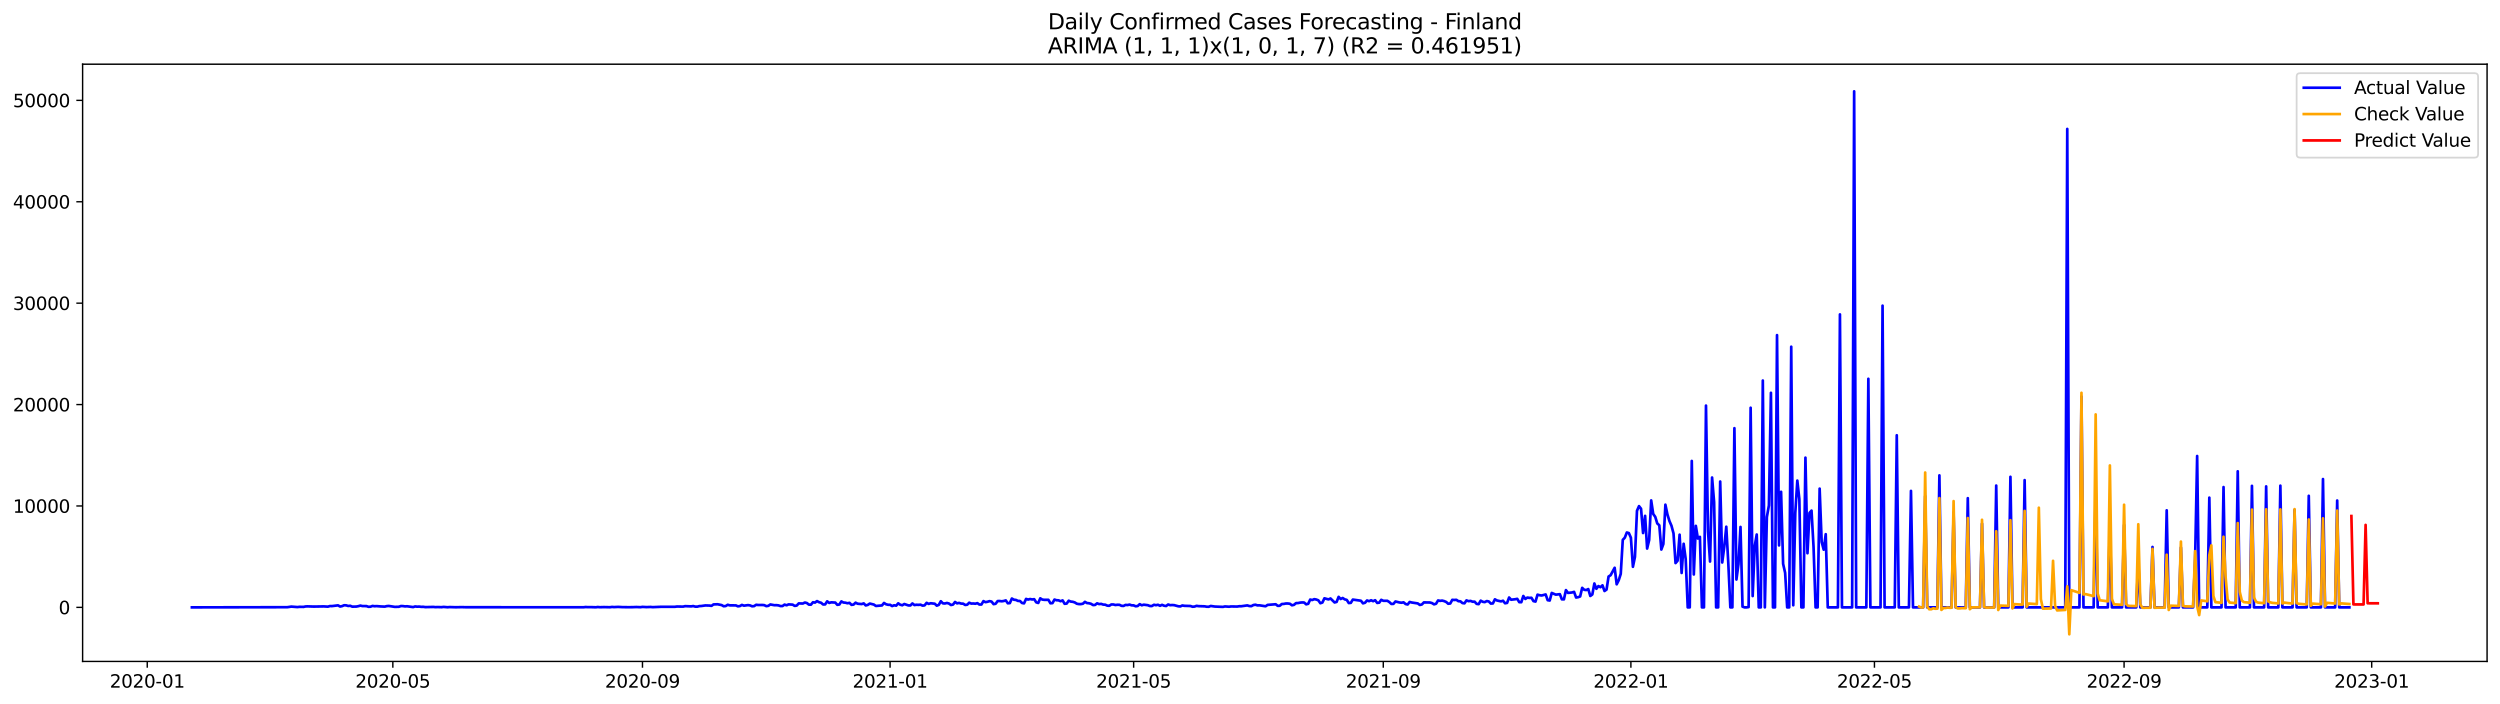 <?xml version="1.0" encoding="utf-8" standalone="no"?>
<!DOCTYPE svg PUBLIC "-//W3C//DTD SVG 1.1//EN"
  "http://www.w3.org/Graphics/SVG/1.1/DTD/svg11.dtd">
<svg xmlns:xlink="http://www.w3.org/1999/xlink" width="1392.412pt" height="392.274pt" viewBox="0 0 1392.412 392.274" xmlns="http://www.w3.org/2000/svg" version="1.1">
 <defs>
  <style type="text/css">*{stroke-linejoin: round; stroke-linecap: butt}</style>
 </defs>
 <g id="figure_1">
  <g id="patch_1">
   <path d="M 0 392.274 
L 1392.412 392.274 
L 1392.412 0 
L 0 0 
z
" style="fill: #ffffff"/>
  </g>
  <g id="axes_1">
   <g id="patch_2">
    <path d="M 46.013 368.396 
L 1385.213 368.396 
L 1385.213 35.755 
L 46.013 35.755 
z
" style="fill: #ffffff"/>
   </g>
   <g id="matplotlib.axis_1">
    <g id="xtick_1">
     <g id="line2d_1">
      <defs>
       <path id="m42ee57abe0" d="M 0 0 
L 0 3.5 
" style="stroke: #000000; stroke-width: 0.8"/>
      </defs>
      <g>
       <use xlink:href="#m42ee57abe0" x="82.016" y="368.396" style="stroke: #000000; stroke-width: 0.8"/>
      </g>
     </g>
     <g id="text_1">
      <!-- 2020-01 -->
      <g transform="translate(61.125 382.994)scale(0.1 -0.1)">
       <defs>
        <path id="DejaVuSans-32" d="M 1228 531 
L 3431 531 
L 3431 0 
L 469 0 
L 469 531 
Q 828 903 1448 1529 
Q 2069 2156 2228 2338 
Q 2531 2678 2651 2914 
Q 2772 3150 2772 3378 
Q 2772 3750 2511 3984 
Q 2250 4219 1831 4219 
Q 1534 4219 1204 4116 
Q 875 4013 500 3803 
L 500 4441 
Q 881 4594 1212 4672 
Q 1544 4750 1819 4750 
Q 2544 4750 2975 4387 
Q 3406 4025 3406 3419 
Q 3406 3131 3298 2873 
Q 3191 2616 2906 2266 
Q 2828 2175 2409 1742 
Q 1991 1309 1228 531 
z
" transform="scale(0.016)"/>
        <path id="DejaVuSans-30" d="M 2034 4250 
Q 1547 4250 1301 3770 
Q 1056 3291 1056 2328 
Q 1056 1369 1301 889 
Q 1547 409 2034 409 
Q 2525 409 2770 889 
Q 3016 1369 3016 2328 
Q 3016 3291 2770 3770 
Q 2525 4250 2034 4250 
z
M 2034 4750 
Q 2819 4750 3233 4129 
Q 3647 3509 3647 2328 
Q 3647 1150 3233 529 
Q 2819 -91 2034 -91 
Q 1250 -91 836 529 
Q 422 1150 422 2328 
Q 422 3509 836 4129 
Q 1250 4750 2034 4750 
z
" transform="scale(0.016)"/>
        <path id="DejaVuSans-2d" d="M 313 2009 
L 1997 2009 
L 1997 1497 
L 313 1497 
L 313 2009 
z
" transform="scale(0.016)"/>
        <path id="DejaVuSans-31" d="M 794 531 
L 1825 531 
L 1825 4091 
L 703 3866 
L 703 4441 
L 1819 4666 
L 2450 4666 
L 2450 531 
L 3481 531 
L 3481 0 
L 794 0 
L 794 531 
z
" transform="scale(0.016)"/>
       </defs>
       <use xlink:href="#DejaVuSans-32"/>
       <use xlink:href="#DejaVuSans-30" x="63.623"/>
       <use xlink:href="#DejaVuSans-32" x="127.246"/>
       <use xlink:href="#DejaVuSans-30" x="190.869"/>
       <use xlink:href="#DejaVuSans-2d" x="254.492"/>
       <use xlink:href="#DejaVuSans-30" x="290.576"/>
       <use xlink:href="#DejaVuSans-31" x="354.199"/>
      </g>
     </g>
    </g>
    <g id="xtick_2">
     <g id="line2d_2">
      <g>
       <use xlink:href="#m42ee57abe0" x="218.796" y="368.396" style="stroke: #000000; stroke-width: 0.8"/>
      </g>
     </g>
     <g id="text_2">
      <!-- 2020-05 -->
      <g transform="translate(197.905 382.994)scale(0.1 -0.1)">
       <defs>
        <path id="DejaVuSans-35" d="M 691 4666 
L 3169 4666 
L 3169 4134 
L 1269 4134 
L 1269 2991 
Q 1406 3038 1543 3061 
Q 1681 3084 1819 3084 
Q 2600 3084 3056 2656 
Q 3513 2228 3513 1497 
Q 3513 744 3044 326 
Q 2575 -91 1722 -91 
Q 1428 -91 1123 -41 
Q 819 9 494 109 
L 494 744 
Q 775 591 1075 516 
Q 1375 441 1709 441 
Q 2250 441 2565 725 
Q 2881 1009 2881 1497 
Q 2881 1984 2565 2268 
Q 2250 2553 1709 2553 
Q 1456 2553 1204 2497 
Q 953 2441 691 2322 
L 691 4666 
z
" transform="scale(0.016)"/>
       </defs>
       <use xlink:href="#DejaVuSans-32"/>
       <use xlink:href="#DejaVuSans-30" x="63.623"/>
       <use xlink:href="#DejaVuSans-32" x="127.246"/>
       <use xlink:href="#DejaVuSans-30" x="190.869"/>
       <use xlink:href="#DejaVuSans-2d" x="254.492"/>
       <use xlink:href="#DejaVuSans-30" x="290.576"/>
       <use xlink:href="#DejaVuSans-35" x="354.199"/>
      </g>
     </g>
    </g>
    <g id="xtick_3">
     <g id="line2d_3">
      <g>
       <use xlink:href="#m42ee57abe0" x="357.837" y="368.396" style="stroke: #000000; stroke-width: 0.8"/>
      </g>
     </g>
     <g id="text_3">
      <!-- 2020-09 -->
      <g transform="translate(336.945 382.994)scale(0.1 -0.1)">
       <defs>
        <path id="DejaVuSans-39" d="M 703 97 
L 703 672 
Q 941 559 1184 500 
Q 1428 441 1663 441 
Q 2288 441 2617 861 
Q 2947 1281 2994 2138 
Q 2813 1869 2534 1725 
Q 2256 1581 1919 1581 
Q 1219 1581 811 2004 
Q 403 2428 403 3163 
Q 403 3881 828 4315 
Q 1253 4750 1959 4750 
Q 2769 4750 3195 4129 
Q 3622 3509 3622 2328 
Q 3622 1225 3098 567 
Q 2575 -91 1691 -91 
Q 1453 -91 1209 -44 
Q 966 3 703 97 
z
M 1959 2075 
Q 2384 2075 2632 2365 
Q 2881 2656 2881 3163 
Q 2881 3666 2632 3958 
Q 2384 4250 1959 4250 
Q 1534 4250 1286 3958 
Q 1038 3666 1038 3163 
Q 1038 2656 1286 2365 
Q 1534 2075 1959 2075 
z
" transform="scale(0.016)"/>
       </defs>
       <use xlink:href="#DejaVuSans-32"/>
       <use xlink:href="#DejaVuSans-30" x="63.623"/>
       <use xlink:href="#DejaVuSans-32" x="127.246"/>
       <use xlink:href="#DejaVuSans-30" x="190.869"/>
       <use xlink:href="#DejaVuSans-2d" x="254.492"/>
       <use xlink:href="#DejaVuSans-30" x="290.576"/>
       <use xlink:href="#DejaVuSans-39" x="354.199"/>
      </g>
     </g>
    </g>
    <g id="xtick_4">
     <g id="line2d_4">
      <g>
       <use xlink:href="#m42ee57abe0" x="495.747" y="368.396" style="stroke: #000000; stroke-width: 0.8"/>
      </g>
     </g>
     <g id="text_4">
      <!-- 2021-01 -->
      <g transform="translate(474.856 382.994)scale(0.1 -0.1)">
       <use xlink:href="#DejaVuSans-32"/>
       <use xlink:href="#DejaVuSans-30" x="63.623"/>
       <use xlink:href="#DejaVuSans-32" x="127.246"/>
       <use xlink:href="#DejaVuSans-31" x="190.869"/>
       <use xlink:href="#DejaVuSans-2d" x="254.492"/>
       <use xlink:href="#DejaVuSans-30" x="290.576"/>
       <use xlink:href="#DejaVuSans-31" x="354.199"/>
      </g>
     </g>
    </g>
    <g id="xtick_5">
     <g id="line2d_5">
      <g>
       <use xlink:href="#m42ee57abe0" x="631.397" y="368.396" style="stroke: #000000; stroke-width: 0.8"/>
      </g>
     </g>
     <g id="text_5">
      <!-- 2021-05 -->
      <g transform="translate(610.505 382.994)scale(0.1 -0.1)">
       <use xlink:href="#DejaVuSans-32"/>
       <use xlink:href="#DejaVuSans-30" x="63.623"/>
       <use xlink:href="#DejaVuSans-32" x="127.246"/>
       <use xlink:href="#DejaVuSans-31" x="190.869"/>
       <use xlink:href="#DejaVuSans-2d" x="254.492"/>
       <use xlink:href="#DejaVuSans-30" x="290.576"/>
       <use xlink:href="#DejaVuSans-35" x="354.199"/>
      </g>
     </g>
    </g>
    <g id="xtick_6">
     <g id="line2d_6">
      <g>
       <use xlink:href="#m42ee57abe0" x="770.438" y="368.396" style="stroke: #000000; stroke-width: 0.8"/>
      </g>
     </g>
     <g id="text_6">
      <!-- 2021-09 -->
      <g transform="translate(749.546 382.994)scale(0.1 -0.1)">
       <use xlink:href="#DejaVuSans-32"/>
       <use xlink:href="#DejaVuSans-30" x="63.623"/>
       <use xlink:href="#DejaVuSans-32" x="127.246"/>
       <use xlink:href="#DejaVuSans-31" x="190.869"/>
       <use xlink:href="#DejaVuSans-2d" x="254.492"/>
       <use xlink:href="#DejaVuSans-30" x="290.576"/>
       <use xlink:href="#DejaVuSans-39" x="354.199"/>
      </g>
     </g>
    </g>
    <g id="xtick_7">
     <g id="line2d_7">
      <g>
       <use xlink:href="#m42ee57abe0" x="908.348" y="368.396" style="stroke: #000000; stroke-width: 0.8"/>
      </g>
     </g>
     <g id="text_7">
      <!-- 2022-01 -->
      <g transform="translate(887.456 382.994)scale(0.1 -0.1)">
       <use xlink:href="#DejaVuSans-32"/>
       <use xlink:href="#DejaVuSans-30" x="63.623"/>
       <use xlink:href="#DejaVuSans-32" x="127.246"/>
       <use xlink:href="#DejaVuSans-32" x="190.869"/>
       <use xlink:href="#DejaVuSans-2d" x="254.492"/>
       <use xlink:href="#DejaVuSans-30" x="290.576"/>
       <use xlink:href="#DejaVuSans-31" x="354.199"/>
      </g>
     </g>
    </g>
    <g id="xtick_8">
     <g id="line2d_8">
      <g>
       <use xlink:href="#m42ee57abe0" x="1043.997" y="368.396" style="stroke: #000000; stroke-width: 0.8"/>
      </g>
     </g>
     <g id="text_8">
      <!-- 2022-05 -->
      <g transform="translate(1023.106 382.994)scale(0.1 -0.1)">
       <use xlink:href="#DejaVuSans-32"/>
       <use xlink:href="#DejaVuSans-30" x="63.623"/>
       <use xlink:href="#DejaVuSans-32" x="127.246"/>
       <use xlink:href="#DejaVuSans-32" x="190.869"/>
       <use xlink:href="#DejaVuSans-2d" x="254.492"/>
       <use xlink:href="#DejaVuSans-30" x="290.576"/>
       <use xlink:href="#DejaVuSans-35" x="354.199"/>
      </g>
     </g>
    </g>
    <g id="xtick_9">
     <g id="line2d_9">
      <g>
       <use xlink:href="#m42ee57abe0" x="1183.038" y="368.396" style="stroke: #000000; stroke-width: 0.8"/>
      </g>
     </g>
     <g id="text_9">
      <!-- 2022-09 -->
      <g transform="translate(1162.147 382.994)scale(0.1 -0.1)">
       <use xlink:href="#DejaVuSans-32"/>
       <use xlink:href="#DejaVuSans-30" x="63.623"/>
       <use xlink:href="#DejaVuSans-32" x="127.246"/>
       <use xlink:href="#DejaVuSans-32" x="190.869"/>
       <use xlink:href="#DejaVuSans-2d" x="254.492"/>
       <use xlink:href="#DejaVuSans-30" x="290.576"/>
       <use xlink:href="#DejaVuSans-39" x="354.199"/>
      </g>
     </g>
    </g>
    <g id="xtick_10">
     <g id="line2d_10">
      <g>
       <use xlink:href="#m42ee57abe0" x="1320.949" y="368.396" style="stroke: #000000; stroke-width: 0.8"/>
      </g>
     </g>
     <g id="text_10">
      <!-- 2023-01 -->
      <g transform="translate(1300.057 382.994)scale(0.1 -0.1)">
       <defs>
        <path id="DejaVuSans-33" d="M 2597 2516 
Q 3050 2419 3304 2112 
Q 3559 1806 3559 1356 
Q 3559 666 3084 287 
Q 2609 -91 1734 -91 
Q 1441 -91 1130 -33 
Q 819 25 488 141 
L 488 750 
Q 750 597 1062 519 
Q 1375 441 1716 441 
Q 2309 441 2620 675 
Q 2931 909 2931 1356 
Q 2931 1769 2642 2001 
Q 2353 2234 1838 2234 
L 1294 2234 
L 1294 2753 
L 1863 2753 
Q 2328 2753 2575 2939 
Q 2822 3125 2822 3475 
Q 2822 3834 2567 4026 
Q 2313 4219 1838 4219 
Q 1578 4219 1281 4162 
Q 984 4106 628 3988 
L 628 4550 
Q 988 4650 1302 4700 
Q 1616 4750 1894 4750 
Q 2613 4750 3031 4423 
Q 3450 4097 3450 3541 
Q 3450 3153 3228 2886 
Q 3006 2619 2597 2516 
z
" transform="scale(0.016)"/>
       </defs>
       <use xlink:href="#DejaVuSans-32"/>
       <use xlink:href="#DejaVuSans-30" x="63.623"/>
       <use xlink:href="#DejaVuSans-32" x="127.246"/>
       <use xlink:href="#DejaVuSans-33" x="190.869"/>
       <use xlink:href="#DejaVuSans-2d" x="254.492"/>
       <use xlink:href="#DejaVuSans-30" x="290.576"/>
       <use xlink:href="#DejaVuSans-31" x="354.199"/>
      </g>
     </g>
    </g>
   </g>
   <g id="matplotlib.axis_2">
    <g id="ytick_1">
     <g id="line2d_11">
      <defs>
       <path id="m06e0ebc076" d="M 0 0 
L -3.5 0 
" style="stroke: #000000; stroke-width: 0.8"/>
      </defs>
      <g>
       <use xlink:href="#m06e0ebc076" x="46.013" y="338.284" style="stroke: #000000; stroke-width: 0.8"/>
      </g>
     </g>
     <g id="text_11">
      <!-- 0 -->
      <g transform="translate(32.65 342.084)scale(0.1 -0.1)">
       <use xlink:href="#DejaVuSans-30"/>
      </g>
     </g>
    </g>
    <g id="ytick_2">
     <g id="line2d_12">
      <g>
       <use xlink:href="#m06e0ebc076" x="46.013" y="281.807" style="stroke: #000000; stroke-width: 0.8"/>
      </g>
     </g>
     <g id="text_12">
      <!-- 10000 -->
      <g transform="translate(7.2 285.606)scale(0.1 -0.1)">
       <use xlink:href="#DejaVuSans-31"/>
       <use xlink:href="#DejaVuSans-30" x="63.623"/>
       <use xlink:href="#DejaVuSans-30" x="127.246"/>
       <use xlink:href="#DejaVuSans-30" x="190.869"/>
       <use xlink:href="#DejaVuSans-30" x="254.492"/>
      </g>
     </g>
    </g>
    <g id="ytick_3">
     <g id="line2d_13">
      <g>
       <use xlink:href="#m06e0ebc076" x="46.013" y="225.329" style="stroke: #000000; stroke-width: 0.8"/>
      </g>
     </g>
     <g id="text_13">
      <!-- 20000 -->
      <g transform="translate(7.2 229.128)scale(0.1 -0.1)">
       <use xlink:href="#DejaVuSans-32"/>
       <use xlink:href="#DejaVuSans-30" x="63.623"/>
       <use xlink:href="#DejaVuSans-30" x="127.246"/>
       <use xlink:href="#DejaVuSans-30" x="190.869"/>
       <use xlink:href="#DejaVuSans-30" x="254.492"/>
      </g>
     </g>
    </g>
    <g id="ytick_4">
     <g id="line2d_14">
      <g>
       <use xlink:href="#m06e0ebc076" x="46.013" y="168.852" style="stroke: #000000; stroke-width: 0.8"/>
      </g>
     </g>
     <g id="text_14">
      <!-- 30000 -->
      <g transform="translate(7.2 172.651)scale(0.1 -0.1)">
       <use xlink:href="#DejaVuSans-33"/>
       <use xlink:href="#DejaVuSans-30" x="63.623"/>
       <use xlink:href="#DejaVuSans-30" x="127.246"/>
       <use xlink:href="#DejaVuSans-30" x="190.869"/>
       <use xlink:href="#DejaVuSans-30" x="254.492"/>
      </g>
     </g>
    </g>
    <g id="ytick_5">
     <g id="line2d_15">
      <g>
       <use xlink:href="#m06e0ebc076" x="46.013" y="112.374" style="stroke: #000000; stroke-width: 0.8"/>
      </g>
     </g>
     <g id="text_15">
      <!-- 40000 -->
      <g transform="translate(7.2 116.173)scale(0.1 -0.1)">
       <defs>
        <path id="DejaVuSans-34" d="M 2419 4116 
L 825 1625 
L 2419 1625 
L 2419 4116 
z
M 2253 4666 
L 3047 4666 
L 3047 1625 
L 3713 1625 
L 3713 1100 
L 3047 1100 
L 3047 0 
L 2419 0 
L 2419 1100 
L 313 1100 
L 313 1709 
L 2253 4666 
z
" transform="scale(0.016)"/>
       </defs>
       <use xlink:href="#DejaVuSans-34"/>
       <use xlink:href="#DejaVuSans-30" x="63.623"/>
       <use xlink:href="#DejaVuSans-30" x="127.246"/>
       <use xlink:href="#DejaVuSans-30" x="190.869"/>
       <use xlink:href="#DejaVuSans-30" x="254.492"/>
      </g>
     </g>
    </g>
    <g id="ytick_6">
     <g id="line2d_16">
      <g>
       <use xlink:href="#m06e0ebc076" x="46.013" y="55.896" style="stroke: #000000; stroke-width: 0.8"/>
      </g>
     </g>
     <g id="text_16">
      <!-- 50000 -->
      <g transform="translate(7.2 59.696)scale(0.1 -0.1)">
       <use xlink:href="#DejaVuSans-35"/>
       <use xlink:href="#DejaVuSans-30" x="63.623"/>
       <use xlink:href="#DejaVuSans-30" x="127.246"/>
       <use xlink:href="#DejaVuSans-30" x="190.869"/>
       <use xlink:href="#DejaVuSans-30" x="254.492"/>
      </g>
     </g>
    </g>
   </g>
   <g id="line2d_17">
    <path d="M 106.885 338.284 
L 160.015 338.188 
L 162.275 337.855 
L 165.667 338.121 
L 166.797 337.985 
L 169.058 338.019 
L 170.188 337.776 
L 171.319 337.725 
L 174.71 337.844 
L 180.362 337.748 
L 182.623 337.889 
L 183.753 337.556 
L 184.884 337.578 
L 188.275 337.16 
L 189.405 337.827 
L 190.536 337.595 
L 191.666 337.104 
L 192.797 337.155 
L 193.927 337.505 
L 195.057 337.392 
L 196.188 337.883 
L 198.449 337.833 
L 199.579 337.624 
L 200.709 337.296 
L 201.84 337.55 
L 204.101 337.578 
L 205.231 337.968 
L 206.362 337.906 
L 207.492 337.477 
L 208.622 337.652 
L 209.753 337.584 
L 212.014 337.765 
L 214.274 337.872 
L 215.405 337.59 
L 216.535 337.499 
L 219.927 338.013 
L 222.187 337.94 
L 223.318 337.533 
L 224.448 337.578 
L 225.579 337.748 
L 226.709 337.674 
L 230.1 338.126 
L 231.231 337.765 
L 232.361 337.906 
L 233.491 337.844 
L 234.622 338.002 
L 235.752 337.974 
L 236.883 338.143 
L 241.404 338.041 
L 242.535 338.16 
L 243.665 338.104 
L 245.926 338.171 
L 247.056 338.03 
L 249.317 338.217 
L 250.448 338.115 
L 253.839 338.217 
L 257.23 338.143 
L 259.491 338.211 
L 325.055 338.228 
L 326.185 338.087 
L 327.316 338.16 
L 329.577 338.16 
L 331.837 338.234 
L 332.968 338.087 
L 334.098 338.2 
L 336.359 338.132 
L 339.75 338.205 
L 340.881 338.041 
L 342.011 338.132 
L 344.272 338.019 
L 346.533 338.143 
L 349.924 338.188 
L 352.185 338.171 
L 354.446 338.087 
L 356.706 338.183 
L 357.837 338.013 
L 360.098 338.137 
L 362.359 338.047 
L 363.489 338.16 
L 368.011 337.974 
L 375.923 337.957 
L 377.054 337.804 
L 380.445 337.866 
L 381.576 337.607 
L 384.967 337.731 
L 386.097 337.561 
L 387.228 337.866 
L 388.358 337.883 
L 389.488 337.584 
L 390.619 337.528 
L 392.88 337.206 
L 395.14 337.279 
L 396.271 337.448 
L 397.401 336.641 
L 399.662 336.556 
L 401.923 337.008 
L 403.053 337.657 
L 404.184 337.539 
L 405.314 336.839 
L 406.445 337.16 
L 409.836 337.183 
L 410.966 337.697 
L 412.097 337.556 
L 413.227 336.912 
L 414.357 337.341 
L 416.618 337.025 
L 417.749 337.189 
L 418.879 337.68 
L 420.01 337.584 
L 421.14 336.844 
L 422.27 336.963 
L 424.531 336.951 
L 425.662 337.042 
L 426.792 337.601 
L 427.922 337.432 
L 429.053 336.663 
L 431.314 337.076 
L 432.444 337.053 
L 433.575 337.177 
L 434.705 337.561 
L 435.835 337.539 
L 436.966 336.743 
L 438.096 337.121 
L 439.227 336.618 
L 441.487 336.771 
L 442.618 337.465 
L 443.748 337.268 
L 444.879 336.065 
L 447.139 336.155 
L 448.27 335.585 
L 449.4 335.867 
L 450.531 336.759 
L 451.661 336.776 
L 452.792 335.438 
L 453.922 335.624 
L 455.052 334.788 
L 456.183 335.404 
L 457.313 335.709 
L 458.444 336.68 
L 459.574 336.63 
L 460.704 334.918 
L 461.835 335.799 
L 462.965 335.489 
L 465.226 335.613 
L 466.356 336.872 
L 467.487 336.686 
L 468.617 334.969 
L 469.748 335.585 
L 470.878 335.675 
L 472.009 335.986 
L 473.139 335.76 
L 474.269 336.878 
L 475.4 336.726 
L 476.53 335.669 
L 477.661 336.251 
L 479.921 336.449 
L 481.052 336.059 
L 482.182 337.206 
L 483.313 336.906 
L 484.443 336.166 
L 486.704 336.72 
L 487.834 337.505 
L 491.226 337.206 
L 492.356 335.828 
L 493.486 336.545 
L 494.617 336.844 
L 495.747 336.85 
L 496.878 337.561 
L 498.008 337.127 
L 499.138 337.33 
L 500.269 336.042 
L 501.399 336.805 
L 502.53 337.11 
L 503.66 336.409 
L 505.921 337.194 
L 507.051 337.223 
L 508.182 336.104 
L 509.312 336.991 
L 510.443 336.827 
L 511.573 336.884 
L 512.703 336.782 
L 513.834 337.319 
L 514.964 337.166 
L 516.095 335.76 
L 517.225 336.353 
L 518.355 335.991 
L 520.616 336.245 
L 521.747 337.336 
L 522.877 336.889 
L 524.008 334.867 
L 525.138 336.042 
L 526.268 336.127 
L 527.399 335.828 
L 528.529 336.144 
L 529.66 336.963 
L 530.79 336.737 
L 531.92 335.274 
L 533.051 336.048 
L 534.181 335.794 
L 535.312 336.183 
L 536.442 336.217 
L 537.572 336.946 
L 538.703 336.793 
L 539.833 335.681 
L 540.964 336.178 
L 542.094 336.121 
L 543.225 336.245 
L 544.355 335.929 
L 545.485 336.709 
L 546.616 336.697 
L 547.746 334.8 
L 548.877 335.387 
L 550.007 335.161 
L 551.137 334.817 
L 552.268 335.054 
L 553.398 336.488 
L 554.529 336.279 
L 555.659 334.766 
L 556.79 334.754 
L 557.92 334.901 
L 559.05 334.732 
L 560.181 334.399 
L 561.311 335.997 
L 562.442 335.901 
L 563.572 333.365 
L 564.702 334.015 
L 565.833 334.145 
L 566.963 334.681 
L 568.094 334.726 
L 569.224 335.839 
L 570.354 336.048 
L 571.485 333.574 
L 572.615 333.93 
L 573.746 333.642 
L 574.876 333.879 
L 576.007 333.721 
L 577.137 335.489 
L 578.267 335.828 
L 579.398 333.247 
L 580.528 333.953 
L 581.659 334.088 
L 583.919 334.077 
L 585.05 336.003 
L 586.18 335.912 
L 587.311 333.947 
L 588.441 334.314 
L 589.571 334.359 
L 590.702 334.862 
L 591.832 334.399 
L 592.963 336.296 
L 594.093 336.166 
L 595.224 334.585 
L 596.354 335.054 
L 597.484 335.178 
L 598.615 335.54 
L 599.745 336.245 
L 600.876 336.454 
L 602.006 336.466 
L 603.136 336.251 
L 604.267 335.212 
L 605.397 335.878 
L 606.528 335.986 
L 607.658 336.296 
L 608.788 337.002 
L 609.919 336.929 
L 611.049 336.031 
L 612.18 336.46 
L 613.31 336.342 
L 614.441 336.737 
L 615.571 336.788 
L 616.701 337.313 
L 617.832 337.403 
L 618.962 336.669 
L 620.093 336.669 
L 621.223 336.968 
L 622.353 336.839 
L 623.484 336.844 
L 624.614 337.415 
L 625.745 337.494 
L 626.875 336.918 
L 628.006 336.991 
L 629.136 336.737 
L 630.266 337.149 
L 631.397 337.172 
L 632.527 337.669 
L 633.658 337.522 
L 634.788 336.5 
L 635.918 337.121 
L 637.049 336.788 
L 639.31 337.076 
L 640.44 337.528 
L 641.57 337.55 
L 642.701 336.833 
L 643.831 337.07 
L 644.962 336.839 
L 646.092 337.398 
L 647.223 336.878 
L 648.353 337.358 
L 649.483 337.528 
L 650.614 336.68 
L 651.744 337.059 
L 652.875 336.98 
L 654.005 337.059 
L 656.266 337.674 
L 657.396 337.759 
L 658.527 337.223 
L 659.657 337.42 
L 663.048 337.522 
L 664.179 337.923 
L 665.309 337.838 
L 666.44 337.432 
L 667.57 337.601 
L 670.961 337.708 
L 672.092 337.923 
L 673.222 337.945 
L 674.352 337.499 
L 676.613 337.827 
L 681.135 338.013 
L 682.265 337.759 
L 684.526 337.923 
L 685.657 337.77 
L 689.048 337.833 
L 690.178 337.652 
L 691.309 337.663 
L 694.7 337.183 
L 695.83 337.544 
L 696.961 337.612 
L 698.091 336.985 
L 699.222 336.81 
L 700.352 337.177 
L 701.482 337.143 
L 704.874 337.674 
L 706.004 336.912 
L 710.526 336.545 
L 711.656 337.443 
L 712.786 337.381 
L 713.917 336.421 
L 715.047 336.353 
L 716.178 336.127 
L 717.308 336.127 
L 718.439 336.279 
L 719.569 337.121 
L 720.699 336.878 
L 721.83 335.912 
L 722.96 335.89 
L 724.091 335.641 
L 725.221 335.534 
L 726.351 335.585 
L 727.482 336.584 
L 728.612 336.302 
L 729.743 333.936 
L 730.873 334.19 
L 732.003 333.71 
L 733.134 333.924 
L 734.264 334.354 
L 735.395 335.98 
L 736.525 335.59 
L 737.656 333.241 
L 739.916 333.856 
L 741.047 333.337 
L 743.308 335.545 
L 744.438 335.251 
L 745.568 332.433 
L 746.699 333.619 
L 747.829 333.071 
L 748.96 333.828 
L 750.09 334.105 
L 751.221 335.878 
L 752.351 335.771 
L 753.481 333.947 
L 758.003 334.585 
L 759.133 336.037 
L 760.264 335.709 
L 761.394 334.433 
L 762.525 334.845 
L 763.655 334.337 
L 764.785 334.839 
L 765.916 334.308 
L 767.046 335.805 
L 768.177 335.664 
L 769.307 334.082 
L 770.438 334.613 
L 772.698 334.613 
L 773.829 335.348 
L 774.959 336.387 
L 776.09 336.33 
L 777.22 335.003 
L 779.481 335.562 
L 780.611 335.692 
L 781.742 335.483 
L 782.872 336.426 
L 784.002 336.686 
L 785.133 335.274 
L 786.263 335.573 
L 789.655 336.087 
L 790.785 336.929 
L 791.915 336.675 
L 793.046 335.523 
L 796.437 335.573 
L 797.567 335.89 
L 798.698 336.596 
L 799.828 336.279 
L 800.959 334.421 
L 802.089 334.653 
L 803.219 334.506 
L 804.35 334.794 
L 805.48 335.285 
L 806.611 336.279 
L 807.741 336.121 
L 808.872 334.088 
L 810.002 334.167 
L 811.132 334.071 
L 812.263 334.834 
L 813.393 334.918 
L 814.524 335.884 
L 815.654 336.031 
L 816.784 334.382 
L 817.915 334.839 
L 819.045 334.681 
L 820.176 335.133 
L 821.306 335.11 
L 822.437 336.342 
L 823.567 336.483 
L 824.697 334.551 
L 825.828 335.178 
L 826.958 335.37 
L 828.089 334.766 
L 829.219 335.009 
L 830.349 336.172 
L 831.48 336.087 
L 832.61 333.806 
L 833.741 334.444 
L 836.001 334.952 
L 837.132 334.585 
L 838.262 335.997 
L 839.393 335.805 
L 840.523 332.789 
L 841.654 334.02 
L 843.914 333.755 
L 845.045 333.529 
L 846.175 335.381 
L 847.306 335.415 
L 848.436 331.948 
L 849.566 333.58 
L 850.697 332.817 
L 851.827 333.009 
L 852.958 332.942 
L 854.088 334.794 
L 855.218 335.059 
L 856.349 331.213 
L 857.479 331.513 
L 858.61 331.676 
L 860.871 331.089 
L 862.001 334.286 
L 863.131 334.472 
L 864.262 330.253 
L 866.523 331.196 
L 868.783 330.942 
L 869.914 333.8 
L 871.044 333.823 
L 872.175 328.672 
L 873.305 330.225 
L 875.566 329.993 
L 876.696 329.649 
L 877.827 332.795 
L 878.957 332.62 
L 880.088 332.202 
L 881.218 327.412 
L 882.348 328.497 
L 883.479 328.638 
L 884.609 328.101 
L 885.74 331.936 
L 886.87 331.117 
L 888 324.978 
L 889.131 327.932 
L 890.261 326.43 
L 891.392 327.045 
L 892.522 326.017 
L 893.653 329.169 
L 894.783 328.378 
L 895.913 321.115 
L 897.044 320.387 
L 899.305 316.235 
L 900.435 325.436 
L 901.565 323.188 
L 902.696 319.647 
L 903.826 300.682 
L 904.957 299.467 
L 906.087 296.576 
L 907.217 296.915 
L 908.348 299.479 
L 909.478 315.682 
L 910.609 310.175 
L 911.739 284.489 
L 912.87 281.897 
L 914 283.349 
L 915.13 296.881 
L 916.261 287.319 
L 917.391 305.527 
L 918.522 300.778 
L 919.652 278.717 
L 920.782 286.257 
L 921.913 287.861 
L 923.043 291.549 
L 924.174 292.554 
L 925.304 306.081 
L 926.434 302.986 
L 927.565 281.089 
L 928.695 286.528 
L 929.826 290.211 
L 930.956 292.831 
L 932.087 297.078 
L 933.217 313.615 
L 934.347 312.327 
L 935.478 297.801 
L 936.608 319.121 
L 937.739 302.867 
L 938.869 311.367 
L 939.999 338.284 
L 941.13 338.284 
L 942.26 256.736 
L 943.391 319.963 
L 944.521 292.888 
L 945.651 299.947 
L 946.782 299.021 
L 947.912 338.284 
L 949.043 338.284 
L 950.173 225.905 
L 951.304 296.084 
L 952.434 312.756 
L 953.564 265.965 
L 954.695 279.627 
L 955.825 338.284 
L 956.956 338.284 
L 958.086 268.196 
L 959.216 313.287 
L 960.347 304.646 
L 961.477 293.368 
L 962.608 313.841 
L 963.738 338.284 
L 964.869 338.284 
L 965.999 238.483 
L 967.129 322.776 
L 968.26 314.202 
L 969.39 293.492 
L 970.521 337.883 
L 971.651 338.284 
L 972.781 338.284 
L 973.912 338.126 
L 975.042 227.103 
L 976.173 331.981 
L 977.303 304.234 
L 978.433 297.705 
L 979.564 338.284 
L 980.694 338.284 
L 981.825 211.95 
L 982.955 338.284 
L 984.086 287.963 
L 985.216 281.519 
L 986.346 218.783 
L 987.477 338.284 
L 988.607 338.284 
L 989.738 186.653 
L 990.868 303.777 
L 991.998 273.917 
L 993.129 314.027 
L 994.259 319.082 
L 995.39 338.284 
L 996.52 338.284 
L 997.65 193.109 
L 998.781 337.115 
L 999.911 285.692 
L 1001.042 267.676 
L 1002.172 277.995 
L 1003.303 338.284 
L 1004.433 338.284 
L 1005.563 254.901 
L 1006.694 308.137 
L 1007.824 285.647 
L 1008.955 284.399 
L 1010.085 304.68 
L 1011.215 338.284 
L 1012.346 338.284 
L 1013.476 272.149 
L 1014.607 301.856 
L 1015.737 306.149 
L 1016.868 297.53 
L 1017.998 338.284 
L 1023.65 338.284 
L 1024.78 175.115 
L 1025.911 338.284 
L 1031.563 338.284 
L 1032.693 50.876 
L 1033.824 338.284 
L 1039.476 338.284 
L 1040.606 210.978 
L 1041.737 338.284 
L 1047.389 338.284 
L 1048.519 170.241 
L 1049.649 338.284 
L 1055.302 338.284 
L 1056.432 242.425 
L 1057.562 338.284 
L 1063.214 338.284 
L 1064.345 273.42 
L 1065.475 338.284 
L 1071.127 338.284 
L 1072.258 276.34 
L 1073.388 338.284 
L 1079.04 338.284 
L 1080.171 264.762 
L 1081.301 338.284 
L 1086.953 338.284 
L 1088.084 285.41 
L 1089.214 338.284 
L 1094.866 338.284 
L 1095.996 277.464 
L 1097.127 338.284 
L 1102.779 338.284 
L 1103.909 291.662 
L 1105.04 338.284 
L 1110.692 338.284 
L 1111.822 270.438 
L 1112.953 338.284 
L 1118.605 338.284 
L 1119.735 265.569 
L 1120.865 338.284 
L 1126.518 338.284 
L 1127.648 267.411 
L 1128.778 338.284 
L 1150.256 338.284 
L 1151.387 71.812 
L 1152.517 338.284 
L 1158.169 338.284 
L 1159.3 220.913 
L 1160.43 338.284 
L 1166.082 338.284 
L 1167.212 273.002 
L 1168.343 338.284 
L 1173.995 338.284 
L 1175.125 291.741 
L 1176.256 338.284 
L 1181.908 338.284 
L 1183.038 292.43 
L 1184.169 338.284 
L 1189.821 338.284 
L 1190.951 312.31 
L 1192.081 338.284 
L 1197.734 338.284 
L 1198.864 304.641 
L 1199.994 338.284 
L 1205.646 338.284 
L 1206.777 284.23 
L 1207.907 338.284 
L 1213.559 338.284 
L 1214.69 304.985 
L 1215.82 338.284 
L 1221.472 338.284 
L 1222.603 311.356 
L 1223.733 253.986 
L 1224.863 338.284 
L 1229.385 338.284 
L 1230.516 277.17 
L 1231.646 338.284 
L 1237.298 338.284 
L 1238.428 271.285 
L 1239.559 338.284 
L 1245.211 338.284 
L 1246.341 262.497 
L 1247.472 338.284 
L 1253.124 338.284 
L 1254.254 270.602 
L 1255.385 338.284 
L 1261.037 338.284 
L 1262.167 270.907 
L 1263.297 338.284 
L 1268.95 338.284 
L 1270.08 270.494 
L 1271.21 338.284 
L 1276.862 338.284 
L 1277.993 284.066 
L 1279.123 338.284 
L 1284.775 338.284 
L 1285.906 276.153 
L 1287.036 338.284 
L 1292.688 338.284 
L 1293.819 266.818 
L 1294.949 338.284 
L 1300.601 338.284 
L 1301.732 278.774 
L 1302.862 338.284 
L 1308.514 338.284 
L 1308.514 338.284 
" clip-path="url(#pe336174343)" style="fill: none; stroke: #0000ff; stroke-width: 1.5; stroke-linecap: square"/>
   </g>
   <g id="line2d_18">
    <path d="M 1068.866 337.829 
L 1069.997 338.389 
L 1071.127 338.315 
L 1072.258 263.175 
L 1073.388 337.822 
L 1074.519 339.351 
L 1075.649 339.332 
L 1076.779 338.813 
L 1077.91 339.059 
L 1079.04 338.995 
L 1080.171 277.442 
L 1081.301 339.696 
L 1082.431 338.634 
L 1083.562 338.633 
L 1084.692 338.385 
L 1085.823 338.513 
L 1086.953 338.489 
L 1088.084 279.095 
L 1089.214 338.177 
L 1090.344 338.863 
L 1091.475 338.846 
L 1092.605 338.709 
L 1094.866 338.732 
L 1095.996 288.542 
L 1097.127 339.3 
L 1098.257 338.285 
L 1102.779 338.267 
L 1103.909 289.499 
L 1105.04 338.169 
L 1106.17 338.394 
L 1110.692 338.372 
L 1111.822 295.901 
L 1112.953 339.743 
L 1114.083 337.293 
L 1118.605 337.445 
L 1119.735 289.734 
L 1120.865 338.865 
L 1121.996 336.486 
L 1126.518 336.764 
L 1127.648 284.554 
L 1128.778 337.893 
L 1129.909 336.154 
L 1134.43 336.484 
L 1135.561 282.782 
L 1136.691 333.731 
L 1137.822 339.005 
L 1142.343 338.9 
L 1143.474 312.359 
L 1144.604 337.425 
L 1145.735 339.97 
L 1150.256 339.718 
L 1151.387 326.586 
L 1152.517 353.276 
L 1153.647 328.703 
L 1158.169 330.174 
L 1159.3 218.775 
L 1160.43 331.128 
L 1161.56 330.887 
L 1166.082 332.024 
L 1167.212 230.813 
L 1168.343 330.574 
L 1169.473 334.311 
L 1173.995 334.925 
L 1175.125 259.238 
L 1176.256 333.617 
L 1177.386 336.577 
L 1181.908 336.845 
L 1183.038 281.127 
L 1184.169 336.427 
L 1185.299 337.443 
L 1189.821 337.578 
L 1190.951 291.988 
L 1192.081 336.578 
L 1193.212 338.507 
L 1197.734 338.479 
L 1198.864 305.715 
L 1199.994 338.515 
L 1202.255 338.42 
L 1205.646 338.409 
L 1206.777 308.96 
L 1207.907 339.729 
L 1209.038 337.345 
L 1213.559 337.495 
L 1214.69 301.653 
L 1215.82 337.422 
L 1216.951 337.703 
L 1221.472 337.798 
L 1222.603 306.973 
L 1223.733 337.629 
L 1224.863 342.575 
L 1225.994 334.429 
L 1229.385 334.885 
L 1230.516 309.175 
L 1231.646 303.755 
L 1232.776 331.981 
L 1233.907 335.389 
L 1237.298 335.733 
L 1238.428 298.946 
L 1239.559 321.14 
L 1240.689 333.861 
L 1241.82 335.596 
L 1245.211 335.915 
L 1246.341 291.35 
L 1247.472 329.688 
L 1248.602 334.427 
L 1249.733 335.352 
L 1253.124 335.7 
L 1254.254 283.84 
L 1255.385 332.763 
L 1256.515 335.119 
L 1257.645 335.627 
L 1261.037 335.943 
L 1262.167 283.674 
L 1263.297 334.973 
L 1264.428 335.472 
L 1265.558 335.774 
L 1268.95 336.073 
L 1270.08 283.723 
L 1271.21 336.109 
L 1272.341 335.627 
L 1274.602 335.93 
L 1276.862 336.121 
L 1277.993 283.568 
L 1279.123 335.903 
L 1280.254 336.286 
L 1283.645 336.566 
L 1284.775 336.638 
L 1285.906 289.327 
L 1287.036 337.332 
L 1288.167 336.191 
L 1292.688 336.537 
L 1293.819 288.699 
L 1294.949 337.834 
L 1296.079 335.731 
L 1300.601 336.138 
L 1301.732 284.366 
L 1302.862 336.667 
L 1303.992 336.063 
L 1308.514 336.414 
L 1308.514 336.414 
" clip-path="url(#pe336174343)" style="fill: none; stroke: #ffa500; stroke-width: 1.5; stroke-linecap: square"/>
   </g>
   <g id="line2d_19">
    <path d="M 1309.644 287.407 
L 1310.775 336.634 
L 1311.905 336.648 
L 1313.036 336.651 
L 1314.166 336.653 
L 1315.296 336.654 
L 1316.427 336.656 
L 1317.557 292.352 
L 1318.688 335.993 
L 1319.818 336.014 
L 1320.949 336.017 
L 1322.079 336.019 
L 1323.209 336.021 
L 1324.34 336.023 
" clip-path="url(#pe336174343)" style="fill: none; stroke: #ff0000; stroke-width: 1.5; stroke-linecap: square"/>
   </g>
   <g id="patch_3">
    <path d="M 46.013 368.396 
L 46.013 35.755 
" style="fill: none; stroke: #000000; stroke-width: 0.8; stroke-linejoin: miter; stroke-linecap: square"/>
   </g>
   <g id="patch_4">
    <path d="M 1385.213 368.396 
L 1385.213 35.755 
" style="fill: none; stroke: #000000; stroke-width: 0.8; stroke-linejoin: miter; stroke-linecap: square"/>
   </g>
   <g id="patch_5">
    <path d="M 46.013 368.396 
L 1385.213 368.396 
" style="fill: none; stroke: #000000; stroke-width: 0.8; stroke-linejoin: miter; stroke-linecap: square"/>
   </g>
   <g id="patch_6">
    <path d="M 46.013 35.755 
L 1385.213 35.755 
" style="fill: none; stroke: #000000; stroke-width: 0.8; stroke-linejoin: miter; stroke-linecap: square"/>
   </g>
   <g id="text_17">
    <!-- Daily Confirmed Cases Forecasting - Finland -->
    <g transform="translate(583.672 16.318)scale(0.12 -0.12)">
     <defs>
      <path id="DejaVuSans-44" d="M 1259 4147 
L 1259 519 
L 2022 519 
Q 2988 519 3436 956 
Q 3884 1394 3884 2338 
Q 3884 3275 3436 3711 
Q 2988 4147 2022 4147 
L 1259 4147 
z
M 628 4666 
L 1925 4666 
Q 3281 4666 3915 4102 
Q 4550 3538 4550 2338 
Q 4550 1131 3912 565 
Q 3275 0 1925 0 
L 628 0 
L 628 4666 
z
" transform="scale(0.016)"/>
      <path id="DejaVuSans-61" d="M 2194 1759 
Q 1497 1759 1228 1600 
Q 959 1441 959 1056 
Q 959 750 1161 570 
Q 1363 391 1709 391 
Q 2188 391 2477 730 
Q 2766 1069 2766 1631 
L 2766 1759 
L 2194 1759 
z
M 3341 1997 
L 3341 0 
L 2766 0 
L 2766 531 
Q 2569 213 2275 61 
Q 1981 -91 1556 -91 
Q 1019 -91 701 211 
Q 384 513 384 1019 
Q 384 1609 779 1909 
Q 1175 2209 1959 2209 
L 2766 2209 
L 2766 2266 
Q 2766 2663 2505 2880 
Q 2244 3097 1772 3097 
Q 1472 3097 1187 3025 
Q 903 2953 641 2809 
L 641 3341 
Q 956 3463 1253 3523 
Q 1550 3584 1831 3584 
Q 2591 3584 2966 3190 
Q 3341 2797 3341 1997 
z
" transform="scale(0.016)"/>
      <path id="DejaVuSans-69" d="M 603 3500 
L 1178 3500 
L 1178 0 
L 603 0 
L 603 3500 
z
M 603 4863 
L 1178 4863 
L 1178 4134 
L 603 4134 
L 603 4863 
z
" transform="scale(0.016)"/>
      <path id="DejaVuSans-6c" d="M 603 4863 
L 1178 4863 
L 1178 0 
L 603 0 
L 603 4863 
z
" transform="scale(0.016)"/>
      <path id="DejaVuSans-79" d="M 2059 -325 
Q 1816 -950 1584 -1140 
Q 1353 -1331 966 -1331 
L 506 -1331 
L 506 -850 
L 844 -850 
Q 1081 -850 1212 -737 
Q 1344 -625 1503 -206 
L 1606 56 
L 191 3500 
L 800 3500 
L 1894 763 
L 2988 3500 
L 3597 3500 
L 2059 -325 
z
" transform="scale(0.016)"/>
      <path id="DejaVuSans-20" transform="scale(0.016)"/>
      <path id="DejaVuSans-43" d="M 4122 4306 
L 4122 3641 
Q 3803 3938 3442 4084 
Q 3081 4231 2675 4231 
Q 1875 4231 1450 3742 
Q 1025 3253 1025 2328 
Q 1025 1406 1450 917 
Q 1875 428 2675 428 
Q 3081 428 3442 575 
Q 3803 722 4122 1019 
L 4122 359 
Q 3791 134 3420 21 
Q 3050 -91 2638 -91 
Q 1578 -91 968 557 
Q 359 1206 359 2328 
Q 359 3453 968 4101 
Q 1578 4750 2638 4750 
Q 3056 4750 3426 4639 
Q 3797 4528 4122 4306 
z
" transform="scale(0.016)"/>
      <path id="DejaVuSans-6f" d="M 1959 3097 
Q 1497 3097 1228 2736 
Q 959 2375 959 1747 
Q 959 1119 1226 758 
Q 1494 397 1959 397 
Q 2419 397 2687 759 
Q 2956 1122 2956 1747 
Q 2956 2369 2687 2733 
Q 2419 3097 1959 3097 
z
M 1959 3584 
Q 2709 3584 3137 3096 
Q 3566 2609 3566 1747 
Q 3566 888 3137 398 
Q 2709 -91 1959 -91 
Q 1206 -91 779 398 
Q 353 888 353 1747 
Q 353 2609 779 3096 
Q 1206 3584 1959 3584 
z
" transform="scale(0.016)"/>
      <path id="DejaVuSans-6e" d="M 3513 2113 
L 3513 0 
L 2938 0 
L 2938 2094 
Q 2938 2591 2744 2837 
Q 2550 3084 2163 3084 
Q 1697 3084 1428 2787 
Q 1159 2491 1159 1978 
L 1159 0 
L 581 0 
L 581 3500 
L 1159 3500 
L 1159 2956 
Q 1366 3272 1645 3428 
Q 1925 3584 2291 3584 
Q 2894 3584 3203 3211 
Q 3513 2838 3513 2113 
z
" transform="scale(0.016)"/>
      <path id="DejaVuSans-66" d="M 2375 4863 
L 2375 4384 
L 1825 4384 
Q 1516 4384 1395 4259 
Q 1275 4134 1275 3809 
L 1275 3500 
L 2222 3500 
L 2222 3053 
L 1275 3053 
L 1275 0 
L 697 0 
L 697 3053 
L 147 3053 
L 147 3500 
L 697 3500 
L 697 3744 
Q 697 4328 969 4595 
Q 1241 4863 1831 4863 
L 2375 4863 
z
" transform="scale(0.016)"/>
      <path id="DejaVuSans-72" d="M 2631 2963 
Q 2534 3019 2420 3045 
Q 2306 3072 2169 3072 
Q 1681 3072 1420 2755 
Q 1159 2438 1159 1844 
L 1159 0 
L 581 0 
L 581 3500 
L 1159 3500 
L 1159 2956 
Q 1341 3275 1631 3429 
Q 1922 3584 2338 3584 
Q 2397 3584 2469 3576 
Q 2541 3569 2628 3553 
L 2631 2963 
z
" transform="scale(0.016)"/>
      <path id="DejaVuSans-6d" d="M 3328 2828 
Q 3544 3216 3844 3400 
Q 4144 3584 4550 3584 
Q 5097 3584 5394 3201 
Q 5691 2819 5691 2113 
L 5691 0 
L 5113 0 
L 5113 2094 
Q 5113 2597 4934 2840 
Q 4756 3084 4391 3084 
Q 3944 3084 3684 2787 
Q 3425 2491 3425 1978 
L 3425 0 
L 2847 0 
L 2847 2094 
Q 2847 2600 2669 2842 
Q 2491 3084 2119 3084 
Q 1678 3084 1418 2786 
Q 1159 2488 1159 1978 
L 1159 0 
L 581 0 
L 581 3500 
L 1159 3500 
L 1159 2956 
Q 1356 3278 1631 3431 
Q 1906 3584 2284 3584 
Q 2666 3584 2933 3390 
Q 3200 3197 3328 2828 
z
" transform="scale(0.016)"/>
      <path id="DejaVuSans-65" d="M 3597 1894 
L 3597 1613 
L 953 1613 
Q 991 1019 1311 708 
Q 1631 397 2203 397 
Q 2534 397 2845 478 
Q 3156 559 3463 722 
L 3463 178 
Q 3153 47 2828 -22 
Q 2503 -91 2169 -91 
Q 1331 -91 842 396 
Q 353 884 353 1716 
Q 353 2575 817 3079 
Q 1281 3584 2069 3584 
Q 2775 3584 3186 3129 
Q 3597 2675 3597 1894 
z
M 3022 2063 
Q 3016 2534 2758 2815 
Q 2500 3097 2075 3097 
Q 1594 3097 1305 2825 
Q 1016 2553 972 2059 
L 3022 2063 
z
" transform="scale(0.016)"/>
      <path id="DejaVuSans-64" d="M 2906 2969 
L 2906 4863 
L 3481 4863 
L 3481 0 
L 2906 0 
L 2906 525 
Q 2725 213 2448 61 
Q 2172 -91 1784 -91 
Q 1150 -91 751 415 
Q 353 922 353 1747 
Q 353 2572 751 3078 
Q 1150 3584 1784 3584 
Q 2172 3584 2448 3432 
Q 2725 3281 2906 2969 
z
M 947 1747 
Q 947 1113 1208 752 
Q 1469 391 1925 391 
Q 2381 391 2643 752 
Q 2906 1113 2906 1747 
Q 2906 2381 2643 2742 
Q 2381 3103 1925 3103 
Q 1469 3103 1208 2742 
Q 947 2381 947 1747 
z
" transform="scale(0.016)"/>
      <path id="DejaVuSans-73" d="M 2834 3397 
L 2834 2853 
Q 2591 2978 2328 3040 
Q 2066 3103 1784 3103 
Q 1356 3103 1142 2972 
Q 928 2841 928 2578 
Q 928 2378 1081 2264 
Q 1234 2150 1697 2047 
L 1894 2003 
Q 2506 1872 2764 1633 
Q 3022 1394 3022 966 
Q 3022 478 2636 193 
Q 2250 -91 1575 -91 
Q 1294 -91 989 -36 
Q 684 19 347 128 
L 347 722 
Q 666 556 975 473 
Q 1284 391 1588 391 
Q 1994 391 2212 530 
Q 2431 669 2431 922 
Q 2431 1156 2273 1281 
Q 2116 1406 1581 1522 
L 1381 1569 
Q 847 1681 609 1914 
Q 372 2147 372 2553 
Q 372 3047 722 3315 
Q 1072 3584 1716 3584 
Q 2034 3584 2315 3537 
Q 2597 3491 2834 3397 
z
" transform="scale(0.016)"/>
      <path id="DejaVuSans-46" d="M 628 4666 
L 3309 4666 
L 3309 4134 
L 1259 4134 
L 1259 2759 
L 3109 2759 
L 3109 2228 
L 1259 2228 
L 1259 0 
L 628 0 
L 628 4666 
z
" transform="scale(0.016)"/>
      <path id="DejaVuSans-63" d="M 3122 3366 
L 3122 2828 
Q 2878 2963 2633 3030 
Q 2388 3097 2138 3097 
Q 1578 3097 1268 2742 
Q 959 2388 959 1747 
Q 959 1106 1268 751 
Q 1578 397 2138 397 
Q 2388 397 2633 464 
Q 2878 531 3122 666 
L 3122 134 
Q 2881 22 2623 -34 
Q 2366 -91 2075 -91 
Q 1284 -91 818 406 
Q 353 903 353 1747 
Q 353 2603 823 3093 
Q 1294 3584 2113 3584 
Q 2378 3584 2631 3529 
Q 2884 3475 3122 3366 
z
" transform="scale(0.016)"/>
      <path id="DejaVuSans-74" d="M 1172 4494 
L 1172 3500 
L 2356 3500 
L 2356 3053 
L 1172 3053 
L 1172 1153 
Q 1172 725 1289 603 
Q 1406 481 1766 481 
L 2356 481 
L 2356 0 
L 1766 0 
Q 1100 0 847 248 
Q 594 497 594 1153 
L 594 3053 
L 172 3053 
L 172 3500 
L 594 3500 
L 594 4494 
L 1172 4494 
z
" transform="scale(0.016)"/>
      <path id="DejaVuSans-67" d="M 2906 1791 
Q 2906 2416 2648 2759 
Q 2391 3103 1925 3103 
Q 1463 3103 1205 2759 
Q 947 2416 947 1791 
Q 947 1169 1205 825 
Q 1463 481 1925 481 
Q 2391 481 2648 825 
Q 2906 1169 2906 1791 
z
M 3481 434 
Q 3481 -459 3084 -895 
Q 2688 -1331 1869 -1331 
Q 1566 -1331 1297 -1286 
Q 1028 -1241 775 -1147 
L 775 -588 
Q 1028 -725 1275 -790 
Q 1522 -856 1778 -856 
Q 2344 -856 2625 -561 
Q 2906 -266 2906 331 
L 2906 616 
Q 2728 306 2450 153 
Q 2172 0 1784 0 
Q 1141 0 747 490 
Q 353 981 353 1791 
Q 353 2603 747 3093 
Q 1141 3584 1784 3584 
Q 2172 3584 2450 3431 
Q 2728 3278 2906 2969 
L 2906 3500 
L 3481 3500 
L 3481 434 
z
" transform="scale(0.016)"/>
     </defs>
     <use xlink:href="#DejaVuSans-44"/>
     <use xlink:href="#DejaVuSans-61" x="77.002"/>
     <use xlink:href="#DejaVuSans-69" x="138.281"/>
     <use xlink:href="#DejaVuSans-6c" x="166.064"/>
     <use xlink:href="#DejaVuSans-79" x="193.848"/>
     <use xlink:href="#DejaVuSans-20" x="253.027"/>
     <use xlink:href="#DejaVuSans-43" x="284.814"/>
     <use xlink:href="#DejaVuSans-6f" x="354.639"/>
     <use xlink:href="#DejaVuSans-6e" x="415.82"/>
     <use xlink:href="#DejaVuSans-66" x="479.199"/>
     <use xlink:href="#DejaVuSans-69" x="514.404"/>
     <use xlink:href="#DejaVuSans-72" x="542.188"/>
     <use xlink:href="#DejaVuSans-6d" x="581.551"/>
     <use xlink:href="#DejaVuSans-65" x="678.963"/>
     <use xlink:href="#DejaVuSans-64" x="740.486"/>
     <use xlink:href="#DejaVuSans-20" x="803.963"/>
     <use xlink:href="#DejaVuSans-43" x="835.75"/>
     <use xlink:href="#DejaVuSans-61" x="905.574"/>
     <use xlink:href="#DejaVuSans-73" x="966.854"/>
     <use xlink:href="#DejaVuSans-65" x="1018.953"/>
     <use xlink:href="#DejaVuSans-73" x="1080.477"/>
     <use xlink:href="#DejaVuSans-20" x="1132.576"/>
     <use xlink:href="#DejaVuSans-46" x="1164.363"/>
     <use xlink:href="#DejaVuSans-6f" x="1218.258"/>
     <use xlink:href="#DejaVuSans-72" x="1279.439"/>
     <use xlink:href="#DejaVuSans-65" x="1318.303"/>
     <use xlink:href="#DejaVuSans-63" x="1379.826"/>
     <use xlink:href="#DejaVuSans-61" x="1434.807"/>
     <use xlink:href="#DejaVuSans-73" x="1496.086"/>
     <use xlink:href="#DejaVuSans-74" x="1548.186"/>
     <use xlink:href="#DejaVuSans-69" x="1587.395"/>
     <use xlink:href="#DejaVuSans-6e" x="1615.178"/>
     <use xlink:href="#DejaVuSans-67" x="1678.557"/>
     <use xlink:href="#DejaVuSans-20" x="1742.033"/>
     <use xlink:href="#DejaVuSans-2d" x="1773.82"/>
     <use xlink:href="#DejaVuSans-20" x="1809.904"/>
     <use xlink:href="#DejaVuSans-46" x="1841.691"/>
     <use xlink:href="#DejaVuSans-69" x="1891.961"/>
     <use xlink:href="#DejaVuSans-6e" x="1919.744"/>
     <use xlink:href="#DejaVuSans-6c" x="1983.123"/>
     <use xlink:href="#DejaVuSans-61" x="2010.906"/>
     <use xlink:href="#DejaVuSans-6e" x="2072.186"/>
     <use xlink:href="#DejaVuSans-64" x="2135.564"/>
    </g>
    <!-- ARIMA (1, 1, 1)x(1, 0, 1, 7) (R2 = 0.461951) -->
    <g transform="translate(583.628 29.756)scale(0.12 -0.12)">
     <defs>
      <path id="DejaVuSans-41" d="M 2188 4044 
L 1331 1722 
L 3047 1722 
L 2188 4044 
z
M 1831 4666 
L 2547 4666 
L 4325 0 
L 3669 0 
L 3244 1197 
L 1141 1197 
L 716 0 
L 50 0 
L 1831 4666 
z
" transform="scale(0.016)"/>
      <path id="DejaVuSans-52" d="M 2841 2188 
Q 3044 2119 3236 1894 
Q 3428 1669 3622 1275 
L 4263 0 
L 3584 0 
L 2988 1197 
Q 2756 1666 2539 1819 
Q 2322 1972 1947 1972 
L 1259 1972 
L 1259 0 
L 628 0 
L 628 4666 
L 2053 4666 
Q 2853 4666 3247 4331 
Q 3641 3997 3641 3322 
Q 3641 2881 3436 2590 
Q 3231 2300 2841 2188 
z
M 1259 4147 
L 1259 2491 
L 2053 2491 
Q 2509 2491 2742 2702 
Q 2975 2913 2975 3322 
Q 2975 3731 2742 3939 
Q 2509 4147 2053 4147 
L 1259 4147 
z
" transform="scale(0.016)"/>
      <path id="DejaVuSans-49" d="M 628 4666 
L 1259 4666 
L 1259 0 
L 628 0 
L 628 4666 
z
" transform="scale(0.016)"/>
      <path id="DejaVuSans-4d" d="M 628 4666 
L 1569 4666 
L 2759 1491 
L 3956 4666 
L 4897 4666 
L 4897 0 
L 4281 0 
L 4281 4097 
L 3078 897 
L 2444 897 
L 1241 4097 
L 1241 0 
L 628 0 
L 628 4666 
z
" transform="scale(0.016)"/>
      <path id="DejaVuSans-28" d="M 1984 4856 
Q 1566 4138 1362 3434 
Q 1159 2731 1159 2009 
Q 1159 1288 1364 580 
Q 1569 -128 1984 -844 
L 1484 -844 
Q 1016 -109 783 600 
Q 550 1309 550 2009 
Q 550 2706 781 3412 
Q 1013 4119 1484 4856 
L 1984 4856 
z
" transform="scale(0.016)"/>
      <path id="DejaVuSans-2c" d="M 750 794 
L 1409 794 
L 1409 256 
L 897 -744 
L 494 -744 
L 750 256 
L 750 794 
z
" transform="scale(0.016)"/>
      <path id="DejaVuSans-29" d="M 513 4856 
L 1013 4856 
Q 1481 4119 1714 3412 
Q 1947 2706 1947 2009 
Q 1947 1309 1714 600 
Q 1481 -109 1013 -844 
L 513 -844 
Q 928 -128 1133 580 
Q 1338 1288 1338 2009 
Q 1338 2731 1133 3434 
Q 928 4138 513 4856 
z
" transform="scale(0.016)"/>
      <path id="DejaVuSans-78" d="M 3513 3500 
L 2247 1797 
L 3578 0 
L 2900 0 
L 1881 1375 
L 863 0 
L 184 0 
L 1544 1831 
L 300 3500 
L 978 3500 
L 1906 2253 
L 2834 3500 
L 3513 3500 
z
" transform="scale(0.016)"/>
      <path id="DejaVuSans-37" d="M 525 4666 
L 3525 4666 
L 3525 4397 
L 1831 0 
L 1172 0 
L 2766 4134 
L 525 4134 
L 525 4666 
z
" transform="scale(0.016)"/>
      <path id="DejaVuSans-3d" d="M 678 2906 
L 4684 2906 
L 4684 2381 
L 678 2381 
L 678 2906 
z
M 678 1631 
L 4684 1631 
L 4684 1100 
L 678 1100 
L 678 1631 
z
" transform="scale(0.016)"/>
      <path id="DejaVuSans-2e" d="M 684 794 
L 1344 794 
L 1344 0 
L 684 0 
L 684 794 
z
" transform="scale(0.016)"/>
      <path id="DejaVuSans-36" d="M 2113 2584 
Q 1688 2584 1439 2293 
Q 1191 2003 1191 1497 
Q 1191 994 1439 701 
Q 1688 409 2113 409 
Q 2538 409 2786 701 
Q 3034 994 3034 1497 
Q 3034 2003 2786 2293 
Q 2538 2584 2113 2584 
z
M 3366 4563 
L 3366 3988 
Q 3128 4100 2886 4159 
Q 2644 4219 2406 4219 
Q 1781 4219 1451 3797 
Q 1122 3375 1075 2522 
Q 1259 2794 1537 2939 
Q 1816 3084 2150 3084 
Q 2853 3084 3261 2657 
Q 3669 2231 3669 1497 
Q 3669 778 3244 343 
Q 2819 -91 2113 -91 
Q 1303 -91 875 529 
Q 447 1150 447 2328 
Q 447 3434 972 4092 
Q 1497 4750 2381 4750 
Q 2619 4750 2861 4703 
Q 3103 4656 3366 4563 
z
" transform="scale(0.016)"/>
     </defs>
     <use xlink:href="#DejaVuSans-41"/>
     <use xlink:href="#DejaVuSans-52" x="68.408"/>
     <use xlink:href="#DejaVuSans-49" x="137.891"/>
     <use xlink:href="#DejaVuSans-4d" x="167.383"/>
     <use xlink:href="#DejaVuSans-41" x="253.662"/>
     <use xlink:href="#DejaVuSans-20" x="322.07"/>
     <use xlink:href="#DejaVuSans-28" x="353.857"/>
     <use xlink:href="#DejaVuSans-31" x="392.871"/>
     <use xlink:href="#DejaVuSans-2c" x="456.494"/>
     <use xlink:href="#DejaVuSans-20" x="488.281"/>
     <use xlink:href="#DejaVuSans-31" x="520.068"/>
     <use xlink:href="#DejaVuSans-2c" x="583.691"/>
     <use xlink:href="#DejaVuSans-20" x="615.479"/>
     <use xlink:href="#DejaVuSans-31" x="647.266"/>
     <use xlink:href="#DejaVuSans-29" x="710.889"/>
     <use xlink:href="#DejaVuSans-78" x="749.902"/>
     <use xlink:href="#DejaVuSans-28" x="809.082"/>
     <use xlink:href="#DejaVuSans-31" x="848.096"/>
     <use xlink:href="#DejaVuSans-2c" x="911.719"/>
     <use xlink:href="#DejaVuSans-20" x="943.506"/>
     <use xlink:href="#DejaVuSans-30" x="975.293"/>
     <use xlink:href="#DejaVuSans-2c" x="1038.916"/>
     <use xlink:href="#DejaVuSans-20" x="1070.703"/>
     <use xlink:href="#DejaVuSans-31" x="1102.49"/>
     <use xlink:href="#DejaVuSans-2c" x="1166.113"/>
     <use xlink:href="#DejaVuSans-20" x="1197.9"/>
     <use xlink:href="#DejaVuSans-37" x="1229.688"/>
     <use xlink:href="#DejaVuSans-29" x="1293.311"/>
     <use xlink:href="#DejaVuSans-20" x="1332.324"/>
     <use xlink:href="#DejaVuSans-28" x="1364.111"/>
     <use xlink:href="#DejaVuSans-52" x="1403.125"/>
     <use xlink:href="#DejaVuSans-32" x="1472.607"/>
     <use xlink:href="#DejaVuSans-20" x="1536.23"/>
     <use xlink:href="#DejaVuSans-3d" x="1568.018"/>
     <use xlink:href="#DejaVuSans-20" x="1651.807"/>
     <use xlink:href="#DejaVuSans-30" x="1683.594"/>
     <use xlink:href="#DejaVuSans-2e" x="1747.217"/>
     <use xlink:href="#DejaVuSans-34" x="1779.004"/>
     <use xlink:href="#DejaVuSans-36" x="1842.627"/>
     <use xlink:href="#DejaVuSans-31" x="1906.25"/>
     <use xlink:href="#DejaVuSans-39" x="1969.873"/>
     <use xlink:href="#DejaVuSans-35" x="2033.496"/>
     <use xlink:href="#DejaVuSans-31" x="2097.119"/>
     <use xlink:href="#DejaVuSans-29" x="2160.742"/>
    </g>
   </g>
   <g id="legend_1">
    <g id="patch_7">
     <path d="M 1281.133 87.79 
L 1378.213 87.79 
Q 1380.213 87.79 1380.213 85.79 
L 1380.213 42.755 
Q 1380.213 40.755 1378.213 40.755 
L 1281.133 40.755 
Q 1279.133 40.755 1279.133 42.755 
L 1279.133 85.79 
Q 1279.133 87.79 1281.133 87.79 
z
" style="fill: #ffffff; opacity: 0.8; stroke: #cccccc; stroke-linejoin: miter"/>
    </g>
    <g id="line2d_20">
     <path d="M 1283.133 48.854 
L 1293.133 48.854 
L 1303.133 48.854 
" style="fill: none; stroke: #0000ff; stroke-width: 1.5; stroke-linecap: square"/>
    </g>
    <g id="text_18">
     <!-- Actual Value -->
     <g transform="translate(1311.133 52.354)scale(0.1 -0.1)">
      <defs>
       <path id="DejaVuSans-75" d="M 544 1381 
L 544 3500 
L 1119 3500 
L 1119 1403 
Q 1119 906 1312 657 
Q 1506 409 1894 409 
Q 2359 409 2629 706 
Q 2900 1003 2900 1516 
L 2900 3500 
L 3475 3500 
L 3475 0 
L 2900 0 
L 2900 538 
Q 2691 219 2414 64 
Q 2138 -91 1772 -91 
Q 1169 -91 856 284 
Q 544 659 544 1381 
z
M 1991 3584 
L 1991 3584 
z
" transform="scale(0.016)"/>
       <path id="DejaVuSans-56" d="M 1831 0 
L 50 4666 
L 709 4666 
L 2188 738 
L 3669 4666 
L 4325 4666 
L 2547 0 
L 1831 0 
z
" transform="scale(0.016)"/>
      </defs>
      <use xlink:href="#DejaVuSans-41"/>
      <use xlink:href="#DejaVuSans-63" x="66.658"/>
      <use xlink:href="#DejaVuSans-74" x="121.639"/>
      <use xlink:href="#DejaVuSans-75" x="160.848"/>
      <use xlink:href="#DejaVuSans-61" x="224.227"/>
      <use xlink:href="#DejaVuSans-6c" x="285.506"/>
      <use xlink:href="#DejaVuSans-20" x="313.289"/>
      <use xlink:href="#DejaVuSans-56" x="345.076"/>
      <use xlink:href="#DejaVuSans-61" x="405.734"/>
      <use xlink:href="#DejaVuSans-6c" x="467.014"/>
      <use xlink:href="#DejaVuSans-75" x="494.797"/>
      <use xlink:href="#DejaVuSans-65" x="558.176"/>
     </g>
    </g>
    <g id="line2d_21">
     <path d="M 1283.133 63.532 
L 1293.133 63.532 
L 1303.133 63.532 
" style="fill: none; stroke: #ffa500; stroke-width: 1.5; stroke-linecap: square"/>
    </g>
    <g id="text_19">
     <!-- Check Value -->
     <g transform="translate(1311.133 67.032)scale(0.1 -0.1)">
      <defs>
       <path id="DejaVuSans-68" d="M 3513 2113 
L 3513 0 
L 2938 0 
L 2938 2094 
Q 2938 2591 2744 2837 
Q 2550 3084 2163 3084 
Q 1697 3084 1428 2787 
Q 1159 2491 1159 1978 
L 1159 0 
L 581 0 
L 581 4863 
L 1159 4863 
L 1159 2956 
Q 1366 3272 1645 3428 
Q 1925 3584 2291 3584 
Q 2894 3584 3203 3211 
Q 3513 2838 3513 2113 
z
" transform="scale(0.016)"/>
       <path id="DejaVuSans-6b" d="M 581 4863 
L 1159 4863 
L 1159 1991 
L 2875 3500 
L 3609 3500 
L 1753 1863 
L 3688 0 
L 2938 0 
L 1159 1709 
L 1159 0 
L 581 0 
L 581 4863 
z
" transform="scale(0.016)"/>
      </defs>
      <use xlink:href="#DejaVuSans-43"/>
      <use xlink:href="#DejaVuSans-68" x="69.824"/>
      <use xlink:href="#DejaVuSans-65" x="133.203"/>
      <use xlink:href="#DejaVuSans-63" x="194.727"/>
      <use xlink:href="#DejaVuSans-6b" x="249.707"/>
      <use xlink:href="#DejaVuSans-20" x="307.617"/>
      <use xlink:href="#DejaVuSans-56" x="339.404"/>
      <use xlink:href="#DejaVuSans-61" x="400.062"/>
      <use xlink:href="#DejaVuSans-6c" x="461.342"/>
      <use xlink:href="#DejaVuSans-75" x="489.125"/>
      <use xlink:href="#DejaVuSans-65" x="552.504"/>
     </g>
    </g>
    <g id="line2d_22">
     <path d="M 1283.133 78.21 
L 1293.133 78.21 
L 1303.133 78.21 
" style="fill: none; stroke: #ff0000; stroke-width: 1.5; stroke-linecap: square"/>
    </g>
    <g id="text_20">
     <!-- Predict Value -->
     <g transform="translate(1311.133 81.71)scale(0.1 -0.1)">
      <defs>
       <path id="DejaVuSans-50" d="M 1259 4147 
L 1259 2394 
L 2053 2394 
Q 2494 2394 2734 2622 
Q 2975 2850 2975 3272 
Q 2975 3691 2734 3919 
Q 2494 4147 2053 4147 
L 1259 4147 
z
M 628 4666 
L 2053 4666 
Q 2838 4666 3239 4311 
Q 3641 3956 3641 3272 
Q 3641 2581 3239 2228 
Q 2838 1875 2053 1875 
L 1259 1875 
L 1259 0 
L 628 0 
L 628 4666 
z
" transform="scale(0.016)"/>
      </defs>
      <use xlink:href="#DejaVuSans-50"/>
      <use xlink:href="#DejaVuSans-72" x="58.553"/>
      <use xlink:href="#DejaVuSans-65" x="97.416"/>
      <use xlink:href="#DejaVuSans-64" x="158.939"/>
      <use xlink:href="#DejaVuSans-69" x="222.416"/>
      <use xlink:href="#DejaVuSans-63" x="250.199"/>
      <use xlink:href="#DejaVuSans-74" x="305.18"/>
      <use xlink:href="#DejaVuSans-20" x="344.389"/>
      <use xlink:href="#DejaVuSans-56" x="376.176"/>
      <use xlink:href="#DejaVuSans-61" x="436.834"/>
      <use xlink:href="#DejaVuSans-6c" x="498.113"/>
      <use xlink:href="#DejaVuSans-75" x="525.896"/>
      <use xlink:href="#DejaVuSans-65" x="589.275"/>
     </g>
    </g>
   </g>
  </g>
 </g>
 <defs>
  <clipPath id="pe336174343">
   <rect x="46.013" y="35.755" width="1339.2" height="332.64"/>
  </clipPath>
 </defs>
</svg>
